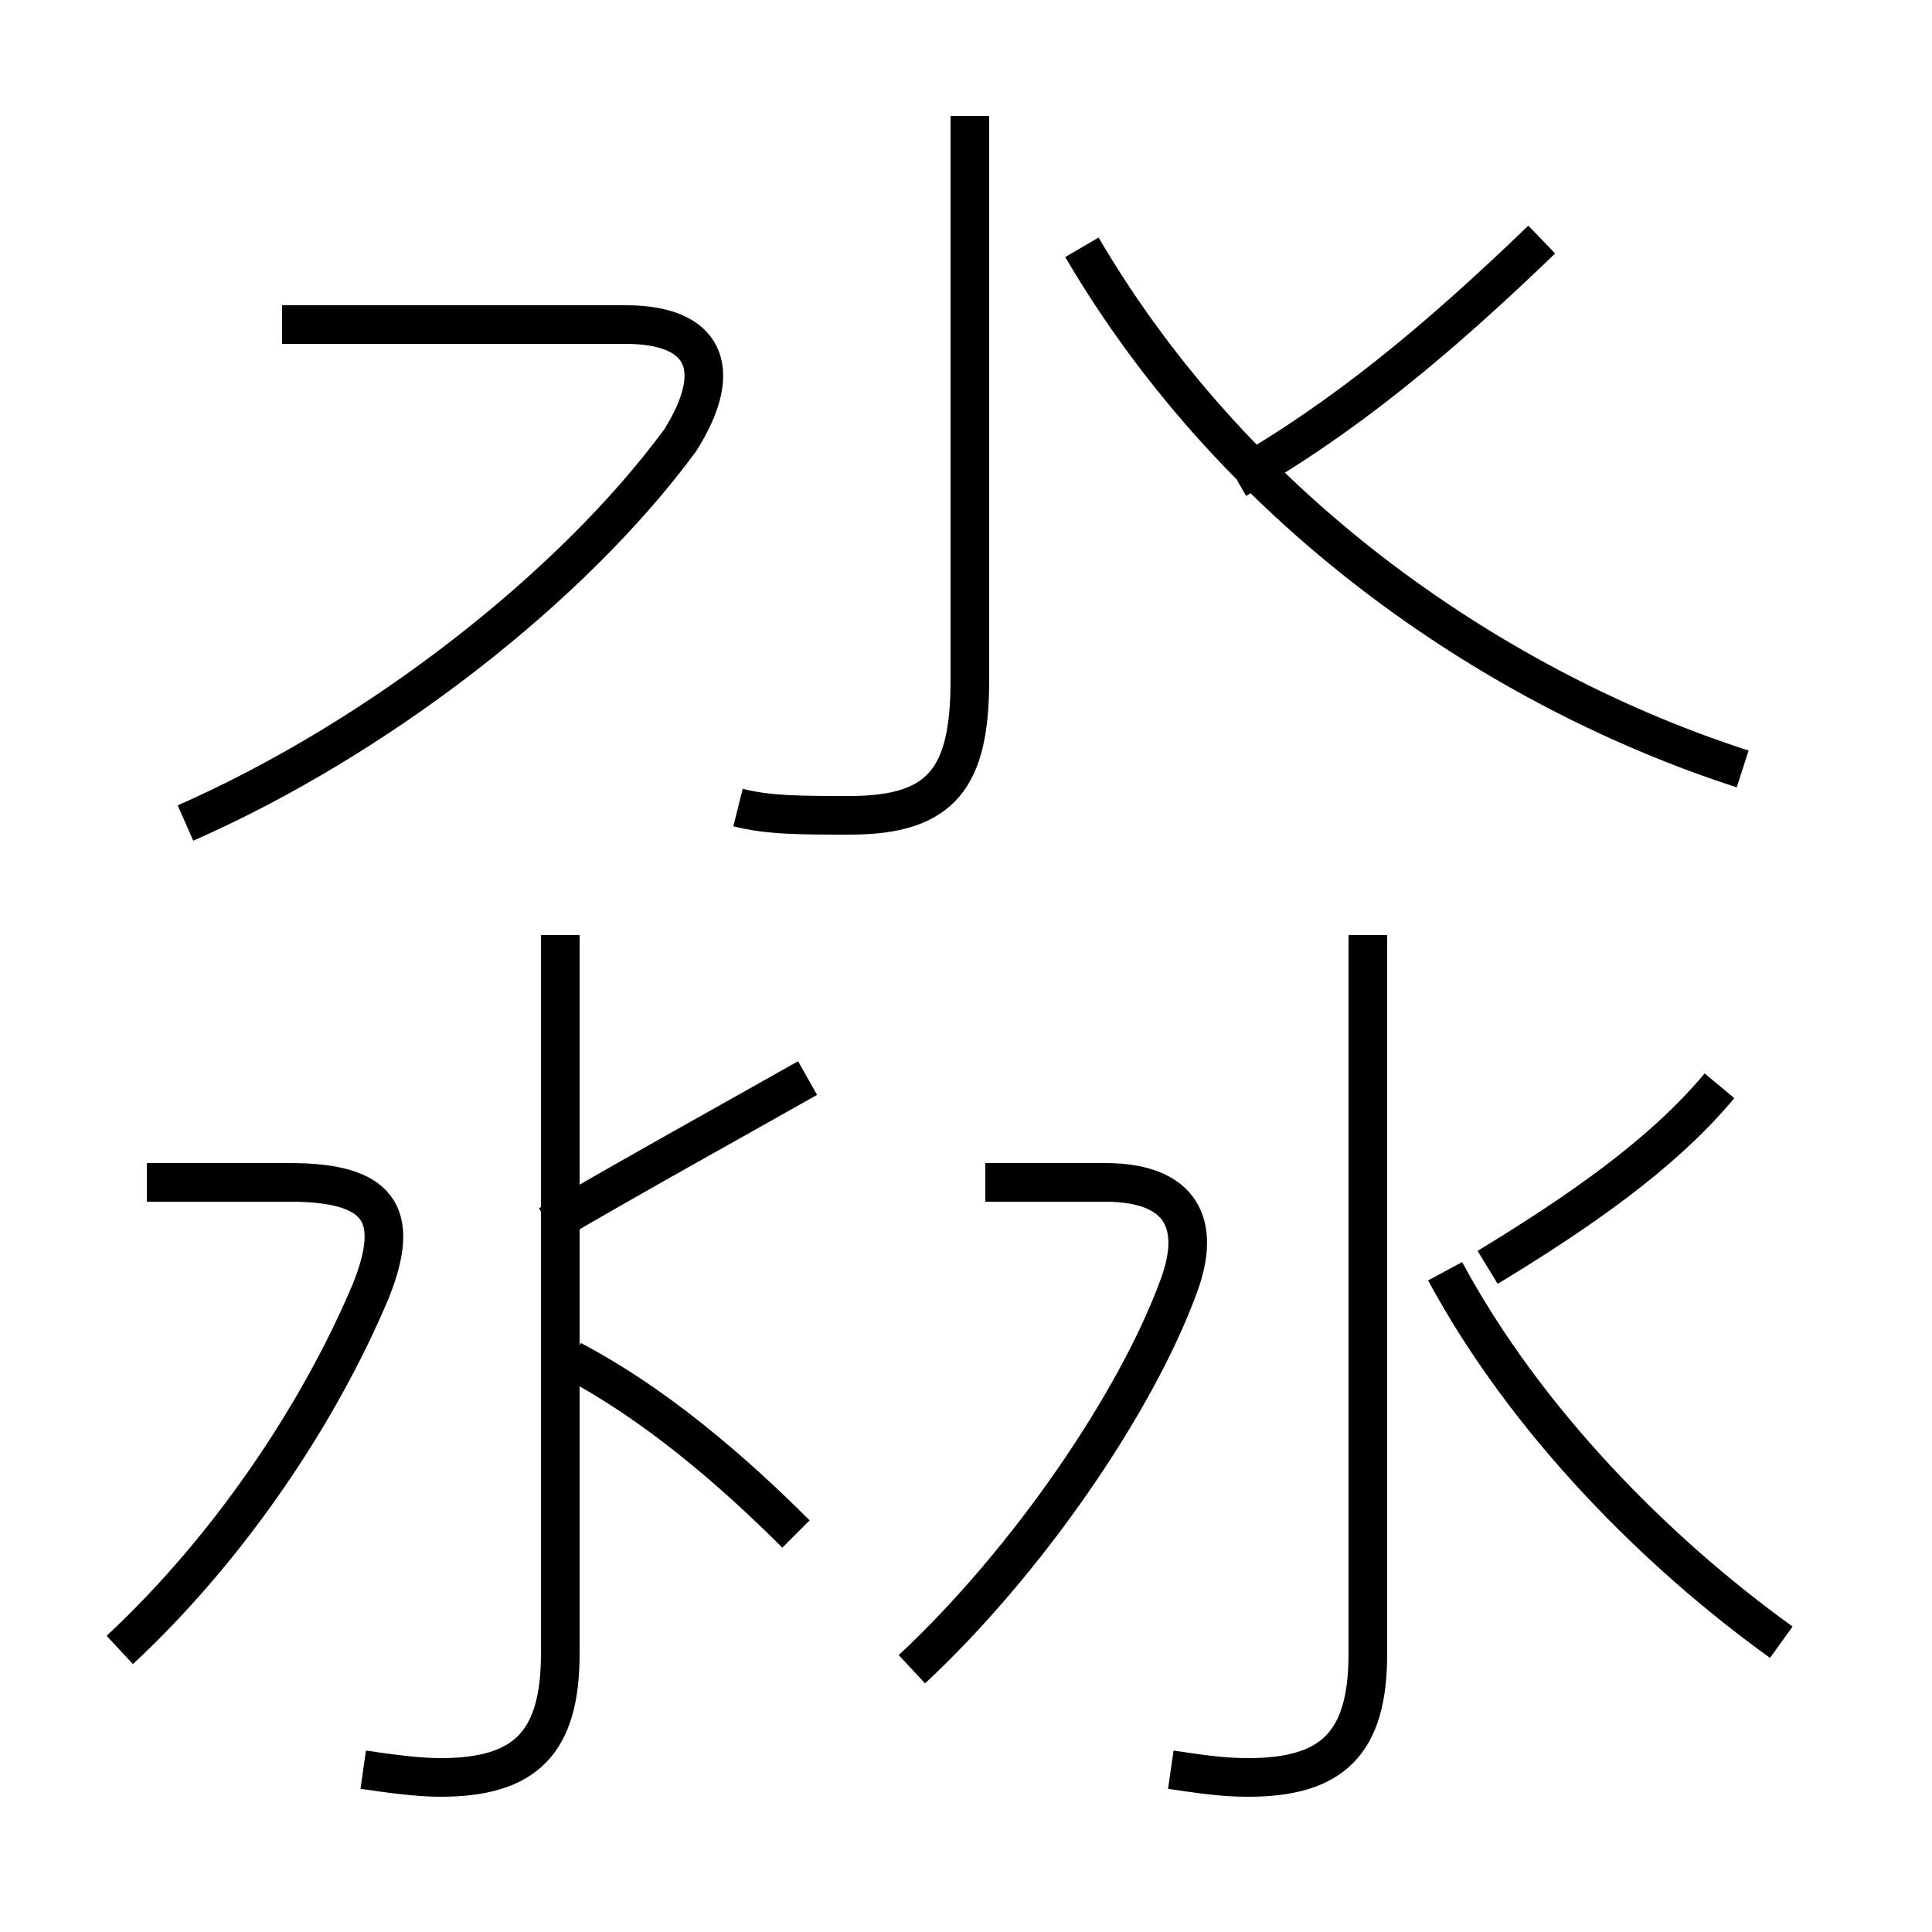 <?xml version='1.0' encoding='utf8'?>
<svg viewBox="0.0 -6.0 50.0 50.0" version="1.1" xmlns="http://www.w3.org/2000/svg">
<rect x="0.0" y="-6.0" width="50.0" height="50.0" fill="#808080" stroke="none"/>
<rect x="-1000" y="-1000" width="2000" height="2000" stroke="white" fill="white"/>
<g style="fill:white;stroke:#000000;  stroke-width:1">
<path d="M 30.3 1.8 C 31.0 1.9 31.6 2.0 32.3 2.0 C 34.5 2.0 35.4 1.1 35.4 -1.2 L 35.4 -19.8 M 3.1 -1.3 C 6.0 -4.0 8.3 -7.5 9.6 -10.6 C 10.4 -12.6 9.8 -13.4 7.5 -13.4 L 3.8 -13.4 M 9.4 1.8 C 10.1 1.9 10.8 2.0 11.4 2.0 C 13.6 2.0 14.5 1.1 14.5 -1.2 L 14.5 -19.8 M 20.6 -4.3 C 18.9 -6.0 16.9 -7.7 14.8 -8.8 M 23.6 -0.8 C 26.6 -3.6 29.4 -7.7 30.5 -10.7 C 31.1 -12.3 30.6 -13.4 28.6 -13.4 L 25.5 -13.4 M 14.2 -12.3 C 16.6 -13.7 18.6 -14.8 20.9 -16.1 M 4.8 -22.7 C 9.8 -24.9 14.8 -28.8 17.6 -32.6 C 18.8 -34.5 18.2 -35.6 16.2 -35.6 L 7.3 -35.6 M 46.1 -1.5 C 42.9 -3.8 39.5 -7.2 37.4 -11.1 M 19.1 -23.1 C 19.9 -22.9 20.7 -22.9 22.0 -22.9 C 24.4 -22.9 25.1 -23.9 25.1 -26.4 L 25.1 -41.0 M 38.5 -11.2 C 40.8 -12.6 43.0 -14.1 44.5 -15.9 M 45.1 -24.1 C 38.9 -26.1 32.1 -30.6 28.0 -37.6 M 32.0 -31.6 C 34.8 -33.2 37.2 -35.2 39.9 -37.8" transform="translate(0.0 38.0)" />
</g>
</svg>